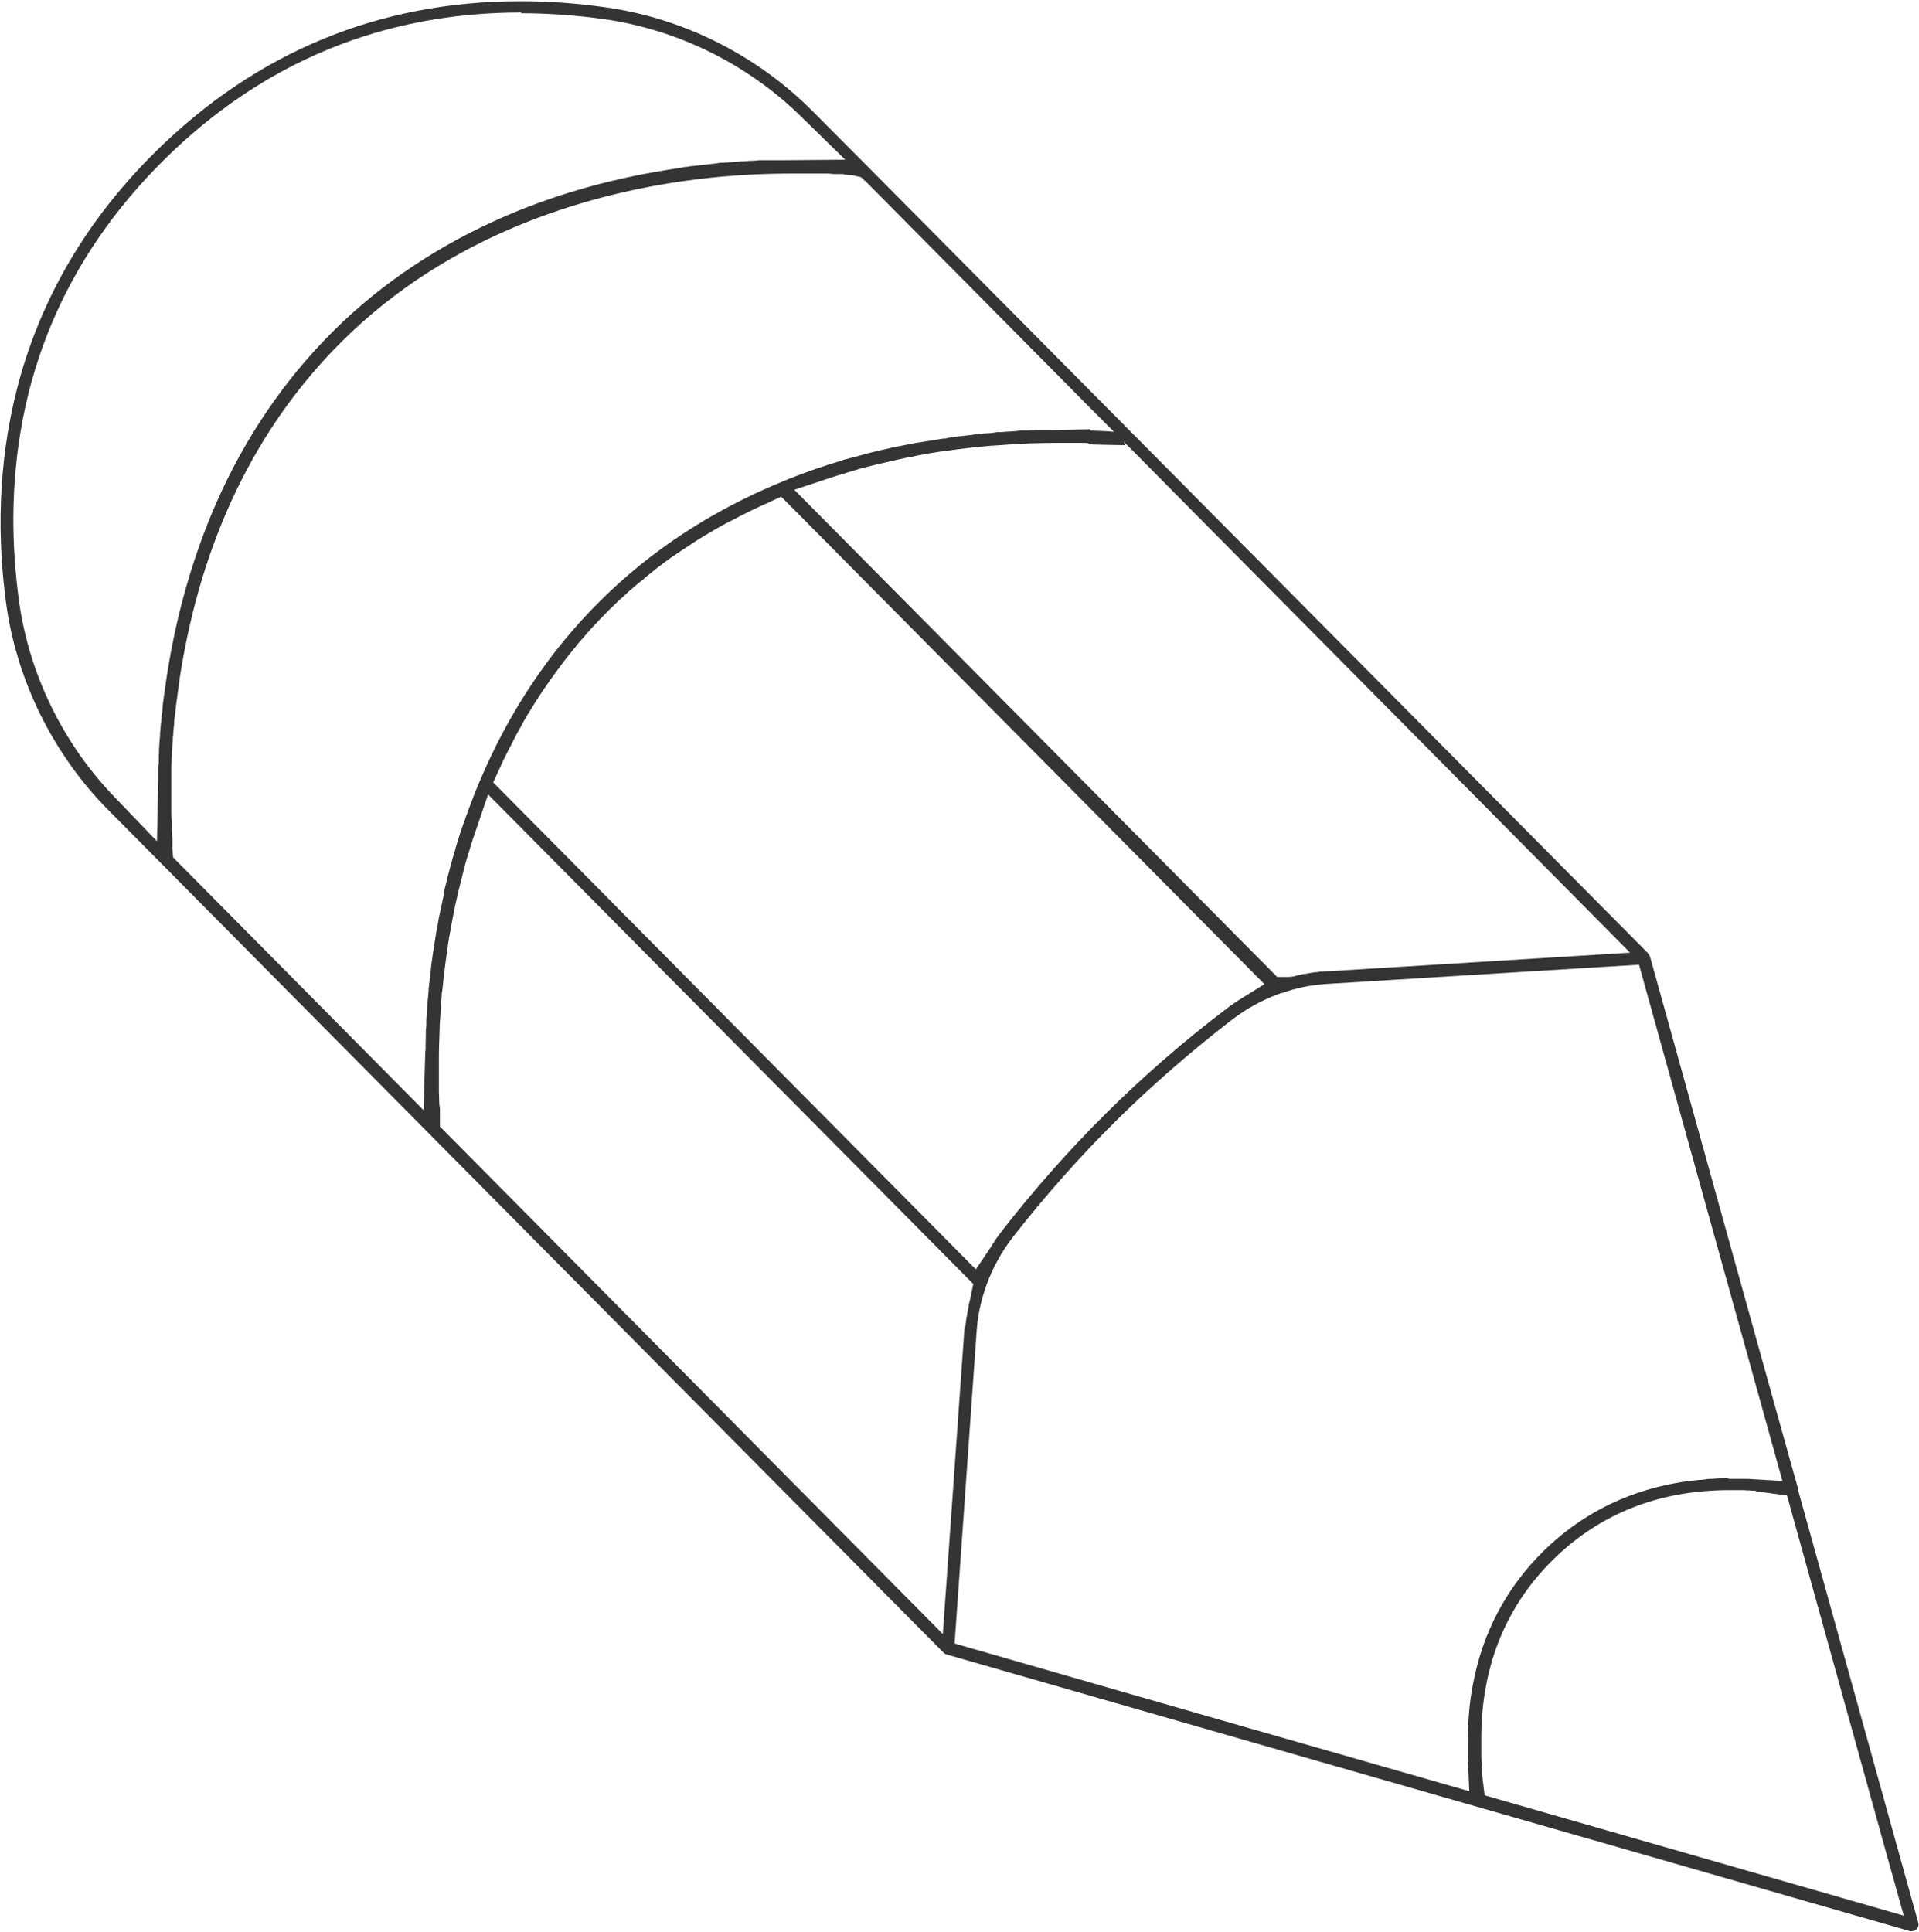 <svg width="586" height="590" viewBox="0 0 586 590" fill="none" xmlns="http://www.w3.org/2000/svg">
<path d="M583.935 589.689C584.247 589.689 584.56 589.689 584.795 589.454C584.951 589.454 585.107 589.298 585.264 589.141C585.733 588.672 585.968 587.968 585.811 587.265L549.062 454.966V454.576C548.983 454.576 503.946 292.409 503.946 292.409L503.789 291.939L503.398 291.314L503.242 291.079L264.917 50.8L248.341 34.145C231.296 16.944 208.855 5.606 185.007 2.244C176.249 0.993 167.492 0.367 158.891 0.367C115.73 0.367 78.199 15.927 47.313 46.5C0.712 92.71 -3.119 146.662 1.807 183.802C3.37 195.687 6.967 207.259 12.284 218.128C17.679 228.996 24.638 238.926 33.161 247.449L288.14 504.696H288.218C288.218 504.774 288.375 504.93 288.375 504.93H288.531C288.531 505.008 288.531 505.008 288.531 505.087H288.687L289.078 505.243L450.542 551.61C450.776 551.61 451.089 551.766 451.089 551.766L489.559 562.791L583.387 589.767H583.465H583.856L583.935 589.689ZM535.926 455.592C536.238 455.592 536.473 455.592 536.786 455.592H537.098C537.333 455.592 537.646 455.67 537.959 455.67C538.819 455.748 539.679 455.827 540.539 455.983L545.699 456.687L576.194 566.544L581.354 584.997L453.356 548.248L452.731 543.087C452.653 542.227 452.575 541.367 452.496 540.507C452.496 540.272 452.496 539.96 452.496 539.647V539.334C452.496 539.099 452.496 538.787 452.418 538.552C452.418 538.083 452.418 537.536 452.34 537.066C452.34 536.597 452.34 536.128 452.34 535.659C452.34 535.034 452.34 534.408 452.34 533.704C452.34 533.313 452.34 532.766 452.34 532.297C452.027 509.856 459.377 491.012 474.155 476.391C488.464 462.238 506.604 455.045 528.185 455.045C549.765 455.045 529.592 455.045 530.296 455.045C530.687 455.045 531.156 455.045 531.625 455.045C532.251 455.045 532.876 455.045 533.502 455.123C533.971 455.123 534.44 455.123 534.909 455.201C535.378 455.201 535.926 455.201 536.395 455.279L535.926 455.592ZM527.872 451.448C526.152 451.448 524.432 451.448 522.868 451.604C522.164 451.604 521.539 451.604 520.913 451.761C519.036 451.917 517.238 452.073 515.44 452.308C514.11 452.464 512.781 452.699 511.452 452.934C495.814 455.827 482.209 462.864 471.106 473.889C460.003 484.913 452.809 498.44 449.838 514.078C448.665 520.021 448.196 526.198 448.196 532.531C448.196 532.844 448.196 533.157 448.196 533.548C448.196 534.017 448.196 534.408 448.196 534.799C448.196 535.268 448.196 535.737 448.196 536.128L448.665 546.997L412.932 536.754L375.792 526.12L291.502 501.881L298.227 406.645C298.539 401.875 299.556 397.106 301.198 392.57V392.414L301.276 392.336C303.153 387.175 305.811 382.328 309.173 377.949C318.869 365.517 329.425 353.553 340.684 342.372C351.943 331.269 363.985 320.792 376.495 311.174C380.639 308.047 385.174 305.545 390.1 303.668C390.257 303.668 390.491 303.512 390.491 303.512H390.648L391.039 303.277H391.43C395.886 301.635 400.5 300.775 405.191 300.462L500.505 294.598L544.292 452.23L533.424 451.604C533.033 451.604 532.563 451.604 532.172 451.604C531.703 451.604 531.312 451.604 530.843 451.604H530.765C530.452 451.604 530.14 451.604 529.827 451.604H529.749C529.279 451.604 528.81 451.604 528.341 451.604H527.794L527.872 451.448ZM294.552 405.159C294.552 405.55 294.552 405.863 294.473 406.254L287.905 498.988L134.339 344.014V341.043V340.105V338.385C134.183 337.681 134.105 336.977 134.105 336.195C134.105 335.961 134.105 335.726 134.105 335.491C134.105 335.491 134.027 333.537 134.027 333.459C134.027 333.302 134.027 333.068 134.027 332.911C134.027 332.755 134.027 331.113 134.027 331.113C134.027 331.113 134.027 329.784 134.027 329.627V329.236C134.027 329.08 134.027 328.923 134.027 328.767C134.027 326.969 134.027 325.249 134.027 323.528C134.027 323.216 134.027 322.903 134.027 322.512C134.027 319.697 134.183 316.804 134.261 314.067C134.261 313.442 134.261 312.816 134.339 312.191C134.496 310.08 134.574 308.125 134.73 306.248C134.73 305.857 134.73 305.466 134.809 305.075C134.809 304.763 134.887 303.903 134.887 303.903C134.887 303.433 134.887 303.042 135.043 302.651C135.512 298.038 136.06 293.425 136.763 288.89C136.763 288.577 136.841 288.186 136.92 287.717C136.92 287.483 136.998 287.248 137.076 286.935V286.622C137.467 284.589 137.858 282.635 138.171 280.68L138.64 278.334C138.64 277.943 138.796 277.474 138.874 277.083C139.578 273.799 140.36 270.515 141.22 267.231C141.377 266.527 141.611 265.746 141.767 265.042C142.002 264.104 142.237 263.165 142.549 262.227C142.628 261.836 142.784 261.445 142.94 260.976C143.175 260.194 143.409 259.412 143.644 258.63C143.8 258.161 143.957 257.692 144.113 257.145C144.27 256.754 144.348 256.285 144.504 255.894C144.661 255.424 144.817 255.033 144.973 254.564L149.039 242.601L297.21 392.101L296.506 395.464V395.62L296.272 396.402V396.558V396.636C296.272 396.793 296.194 397.027 296.115 397.184V397.34C295.959 397.809 295.881 398.2 295.803 398.669C295.803 398.904 295.803 399.06 295.725 399.139V399.295C295.646 399.529 295.568 399.842 295.568 400.077C295.49 400.546 295.412 400.859 295.334 401.25C295.334 401.719 295.177 402.188 295.099 402.579C295.099 402.892 295.021 403.283 294.943 403.674V403.986C294.943 404.299 294.864 404.534 294.786 404.846V405.003L294.552 405.159ZM303.309 379.747L297.992 387.645L150.603 238.926L152.871 234C153.105 233.453 153.418 232.827 153.652 232.28C154.434 230.716 155.216 229.074 156.155 227.354L156.702 226.259C157.093 225.478 157.484 224.774 157.875 223.992C158.109 223.601 158.344 223.132 158.578 222.741C158.813 222.272 159.126 221.803 159.36 221.333C159.595 220.942 159.751 220.63 159.908 220.317C160.142 219.926 160.299 219.535 160.533 219.222C160.846 218.675 161.159 218.128 161.471 217.658C163.035 215.078 164.677 212.498 166.397 209.996C166.632 209.683 166.867 209.292 167.101 208.979C167.414 208.51 167.727 208.119 167.961 207.728C168.274 207.337 168.509 206.946 168.821 206.555C169.291 205.93 169.76 205.226 170.307 204.522C170.698 204.053 171.011 203.506 171.402 203.037C171.793 202.49 172.184 202.02 172.575 201.473C173.435 200.378 174.295 199.362 175.077 198.345C175.468 197.876 175.937 197.329 176.328 196.782C176.875 196.156 177.344 195.531 177.891 194.983C178.204 194.67 178.517 194.28 178.83 193.889C179.377 193.263 179.924 192.638 180.472 192.012C180.863 191.621 181.254 191.152 181.645 190.761C182.036 190.37 182.505 189.901 182.896 189.432C183.834 188.493 184.772 187.477 185.789 186.46C186.805 185.522 187.743 184.506 188.76 183.567C189.229 183.098 189.698 182.707 190.167 182.316C190.558 181.925 191.027 181.534 191.418 181.144C192.044 180.596 192.591 180.049 193.217 179.58L194.311 178.641C194.859 178.172 195.406 177.703 196.032 177.234H196.11C196.657 176.687 197.126 176.296 197.674 175.827C198.69 175.045 199.785 174.185 200.801 173.324C201.349 172.934 201.896 172.543 202.365 172.152C202.834 171.761 203.303 171.448 203.851 171.057C204.554 170.51 205.258 170.04 205.962 169.571C206.275 169.337 206.744 169.024 207.135 168.789C207.526 168.477 207.995 168.164 208.386 167.929C208.777 167.695 209.089 167.46 209.48 167.226C211.983 165.505 214.563 163.863 217.221 162.378C217.69 162.065 218.238 161.752 218.785 161.44C219.176 161.205 219.567 160.97 219.88 160.814C220.193 160.658 220.505 160.423 220.896 160.267C221.365 159.954 221.913 159.719 222.382 159.485C222.773 159.25 223.164 159.016 223.633 158.859C224.337 158.468 225.119 158.077 225.822 157.686L226.917 157.139C228.637 156.279 230.357 155.419 231.921 154.715C232.468 154.481 233.016 154.168 233.641 153.933L238.567 151.666L386.113 300.54L377.824 305.701C377.512 305.935 377.121 306.17 376.808 306.405C376.495 306.639 376.182 306.796 375.87 307.03C375.557 307.265 375.244 307.499 374.931 307.734C374.619 308.047 374.306 308.281 373.915 308.516C361.248 318.133 349.05 328.767 337.713 340.027C326.375 351.286 315.663 363.405 305.889 375.994C305.342 376.776 304.795 377.402 304.325 378.105C304.091 378.418 303.935 378.653 303.778 378.887L303.622 379.122V379.278C303.387 379.435 303.231 379.669 303.153 379.825C303.153 379.982 303.074 380.06 302.996 380.138L303.309 379.747ZM129.883 320.792L129.335 339.01L52.865 261.836L52.63 259.099C52.63 258.943 52.63 258.787 52.63 258.708C52.63 258.552 52.63 258.318 52.63 258.161C52.63 258.161 52.63 257.379 52.63 257.145V256.128L52.474 253.626C52.474 253.47 52.474 253.235 52.474 253.079V250.42C52.396 250.42 52.318 248.387 52.318 248.387C52.318 248.231 52.318 247.996 52.318 247.84V244.869C52.318 243.149 52.318 241.428 52.318 239.63C52.318 239.63 52.318 239.083 52.318 238.848C52.318 238.848 52.318 237.753 52.318 237.519V235.33C52.318 234.469 52.318 233.609 52.396 232.671C52.396 231.107 52.552 229.543 52.63 227.98C52.63 227.354 52.709 226.65 52.787 225.947V225.008C52.865 224.539 52.943 223.992 52.943 223.523V223.21C53.021 222.506 53.099 221.881 53.178 221.177V220.082C53.412 218.91 53.49 217.658 53.647 216.486C53.725 215.704 53.803 214.844 53.96 213.984C54.272 211.481 54.663 208.901 54.976 206.477C61.544 164.645 78.199 130.242 104.549 104.126C137.467 71.442 178.986 59.636 207.917 55.413C219.098 53.771 230.514 52.989 241.851 52.989C253.189 52.989 244.901 52.989 246.386 52.989H247.716C248.185 52.989 248.654 52.989 249.123 52.989H249.045H249.67H250.139H250.296H251.078C251.312 52.989 251.625 52.989 251.86 52.989H252.485C253.111 52.989 253.814 53.068 254.44 53.146H254.362H255.3C255.3 53.146 255.456 53.146 255.535 53.146C255.691 53.146 255.847 53.146 256.004 53.146H257.568C257.568 53.224 257.724 53.302 257.724 53.302L259.679 53.459H260.07L262.885 54.084L264.761 55.804L333.1 124.768L346.47 138.217L497.769 290.923L405.113 296.631C404.722 296.631 404.331 296.631 403.94 296.709H403.08C402.767 296.787 402.454 296.865 402.22 296.865C401.516 296.865 400.891 297.022 400.265 297.1L399.405 297.256L398.545 297.413C398.389 297.413 398.154 297.413 397.998 297.491H397.763C397.216 297.647 396.747 297.725 396.199 297.882C395.886 297.882 395.574 298.038 395.339 298.116L394.948 298.195H394.87C394.323 298.273 393.854 298.351 393.306 298.351H390.022L242.555 149.555L254.596 145.567C255.065 145.41 255.535 145.254 255.926 145.176C256.317 145.02 256.786 144.941 257.177 144.785C257.646 144.629 258.193 144.472 258.662 144.316C259.444 144.081 260.226 143.847 261.008 143.612C261.399 143.534 261.868 143.378 262.259 143.221C263.119 142.987 264.057 142.752 264.996 142.517C265.699 142.361 266.481 142.126 267.185 141.97C270.469 141.188 273.831 140.406 277.115 139.703C277.506 139.624 277.975 139.546 278.366 139.468C278.757 139.468 279.148 139.312 279.539 139.233C279.93 139.155 280.321 139.077 280.712 138.999C282.667 138.608 284.621 138.295 286.654 137.982C286.654 137.982 287.593 137.826 287.905 137.826C288.218 137.826 288.609 137.748 289 137.67C293.457 137.044 298.148 136.497 302.762 136.106C303.153 136.106 303.544 136.106 304.013 136.028C304.404 136.028 304.795 136.028 305.186 135.949C305.577 135.949 305.967 135.949 306.358 135.871C308.47 135.715 310.424 135.637 312.379 135.48C313.005 135.48 313.63 135.48 314.256 135.402C317.149 135.324 320.042 135.246 322.778 135.246H323.873C325.515 135.246 327.235 135.246 328.955 135.246H331.223L332.943 135.402V131.102L320.902 131.336H319.885C319.651 131.336 319.416 131.336 319.182 131.336H315.976C315.663 131.414 313.708 131.493 313.708 131.493H311.597C310.424 131.649 309.251 131.727 308.079 131.805C307.297 131.805 306.593 131.884 305.811 131.962H304.404C304.404 132.04 302.371 132.274 302.371 132.274C302.293 132.274 302.136 132.274 302.058 132.274H301.902C301.511 132.274 301.12 132.353 300.807 132.353H300.572C300.181 132.353 299.869 132.431 299.478 132.509H299.399C298.93 132.509 298.539 132.587 298.148 132.665H297.914C297.523 132.665 297.21 132.744 296.819 132.822H296.741C295.803 132.9 294.864 133.056 293.926 133.135C293.222 133.213 292.519 133.291 291.815 133.369H291.737C291.189 133.369 290.72 133.526 290.173 133.604L289.313 133.76L288.766 133.916H288.218C287.514 133.995 286.889 134.151 286.185 134.229C284.778 134.464 283.292 134.698 281.807 134.933C281.259 135.011 280.79 135.089 280.399 135.168H280.165C279.774 135.246 279.383 135.324 278.992 135.402C277.506 135.715 276.021 135.949 274.535 136.262C274.144 136.34 273.675 136.419 273.206 136.575H272.658C271.876 136.888 271.016 137.044 270.234 137.2C269.843 137.279 268.827 137.513 268.827 137.513C266.403 138.061 263.979 138.686 261.555 139.39C261.555 139.39 259.913 139.859 259.835 139.859H259.6C259.21 140.015 258.74 140.172 258.349 140.25H258.115C257.646 140.406 257.255 140.563 256.786 140.719C255.456 141.11 254.205 141.501 252.954 141.892L250.921 142.596C250.687 142.674 250.452 142.752 250.218 142.83H250.061C249.827 142.987 249.514 143.065 249.279 143.143H249.201C248.967 143.221 248.81 143.299 248.576 143.378L248.107 143.534C244.901 144.707 241.617 145.88 238.567 147.209C217.299 155.966 198.69 168.164 183.287 183.489C167.805 198.815 155.451 217.346 146.537 238.457C145.208 241.507 143.957 244.791 142.784 247.996L142.628 248.387C142.628 248.622 142.471 248.778 142.393 249.013V249.169C142.237 249.404 142.158 249.638 142.08 249.951V250.107C141.924 250.342 141.846 250.577 141.767 250.889L141.455 251.671L141.064 252.844C140.595 254.095 140.204 255.424 139.813 256.676C139.656 257.066 139.344 258.239 139.344 258.239C139.187 258.63 139.109 259.021 139.031 259.412L138.405 261.445C137.702 263.869 137.076 266.293 136.451 268.717C136.372 269.264 136.216 269.655 136.138 270.046C135.903 270.906 135.747 271.688 135.59 272.548V272.783V272.939V273.095C135.512 273.565 135.356 273.956 135.278 274.425C134.965 275.91 134.652 277.318 134.339 278.803C134.261 279.194 134.027 280.211 134.027 280.211C133.948 280.68 133.87 281.149 133.792 281.618C133.479 283.104 133.245 284.589 133.01 285.997C132.932 286.622 132.776 287.326 132.697 287.952V288.264L132.541 288.89L132.385 289.985C132.306 290.532 132.228 291.001 132.15 291.548C132.072 292.33 131.915 293.034 131.837 293.738C131.681 294.676 131.603 295.614 131.525 296.553C131.525 297.022 131.446 297.491 131.368 297.882V298.038C131.368 298.429 131.29 298.742 131.212 299.133C131.212 299.602 131.134 299.993 131.055 300.384V300.54C131.055 300.931 130.977 301.322 130.899 301.713C130.899 301.948 130.899 302.026 130.899 302.182L130.743 304.293L130.586 305.779C130.586 306.483 130.508 307.187 130.43 307.89C130.352 309.141 130.273 310.314 130.195 311.487V313.442C130.117 313.442 130.039 314.849 130.039 314.849C130.039 315.24 130.039 315.631 130.039 316.022C130.039 316.96 129.961 319.071 129.961 319.071V320.792H129.883ZM159.126 4.042C167.492 4.042 176.015 4.668 184.459 5.841C206.978 9.046 228.324 19.602 244.588 35.553L258.115 48.767L239.193 48.923C238.567 48.923 237.864 48.923 237.16 48.923H237.082C236.769 48.923 236.534 48.923 236.222 48.923C235.518 48.923 234.814 48.923 234.11 48.923H231.843C231.296 49.002 230.748 49.08 230.201 49.08C229.263 49.08 228.246 49.158 227.308 49.236C226.682 49.236 226.057 49.236 225.431 49.393H225.275C224.571 49.393 223.867 49.471 223.164 49.549H223.086C222.773 49.549 222.382 49.549 222.069 49.627H221.991C221.6 49.627 221.209 49.627 220.896 49.705H219.802C219.332 49.862 218.003 49.94 217.847 50.018H217.69C216.518 50.175 215.345 50.253 214.172 50.409C213.234 50.487 212.295 50.644 211.357 50.722H211.279C210.81 50.722 210.262 50.878 209.793 50.956H209.324C208.62 51.113 207.917 51.191 207.213 51.347C188.447 54.084 170.698 58.932 154.591 65.891C134.418 74.57 116.59 86.377 101.734 101.155C86.878 115.933 74.837 133.604 66.001 153.699C58.964 169.806 53.881 187.477 50.988 206.164C50.832 207.025 50.754 207.885 50.597 208.745C50.597 209.214 50.363 210.387 50.363 210.387C50.206 211.325 50.128 212.263 49.972 213.202C49.816 214.374 49.659 215.547 49.581 216.642V217.424C49.425 217.893 49.425 218.284 49.346 218.753C49.346 219.144 49.346 219.457 49.268 219.691V220.082C49.19 220.708 49.112 221.412 49.034 222.037C49.034 222.819 48.877 223.445 48.877 224.148V224.383C48.877 225.008 48.799 225.634 48.721 226.181C48.721 227.198 48.565 228.136 48.565 229.074C48.565 229.7 48.565 230.325 48.486 230.873V232.984C48.33 233.609 48.33 234.313 48.33 235.017C48.33 235.329 48.33 235.642 48.33 235.955C48.33 236.737 48.33 237.441 48.33 238.066L47.939 256.91L34.881 243.305C19.087 226.885 8.687 205.461 5.716 182.942C4.621 174.732 4.074 166.444 4.074 158.312C4.23 115.776 19.712 78.949 50.05 48.845C80.232 18.977 116.903 3.808 159.204 3.808L159.126 4.042Z" fill="#343434"/>
<path d="M332.71 131.492C332.71 131.492 340.842 131.649 341.78 132.196C342.718 132.743 343.5 135.949 343.5 135.949C343.5 135.949 333.804 135.793 332.71 135.715C331.615 135.636 332.71 131.414 332.71 131.414V131.492Z" fill="#343434"/>
</svg>
